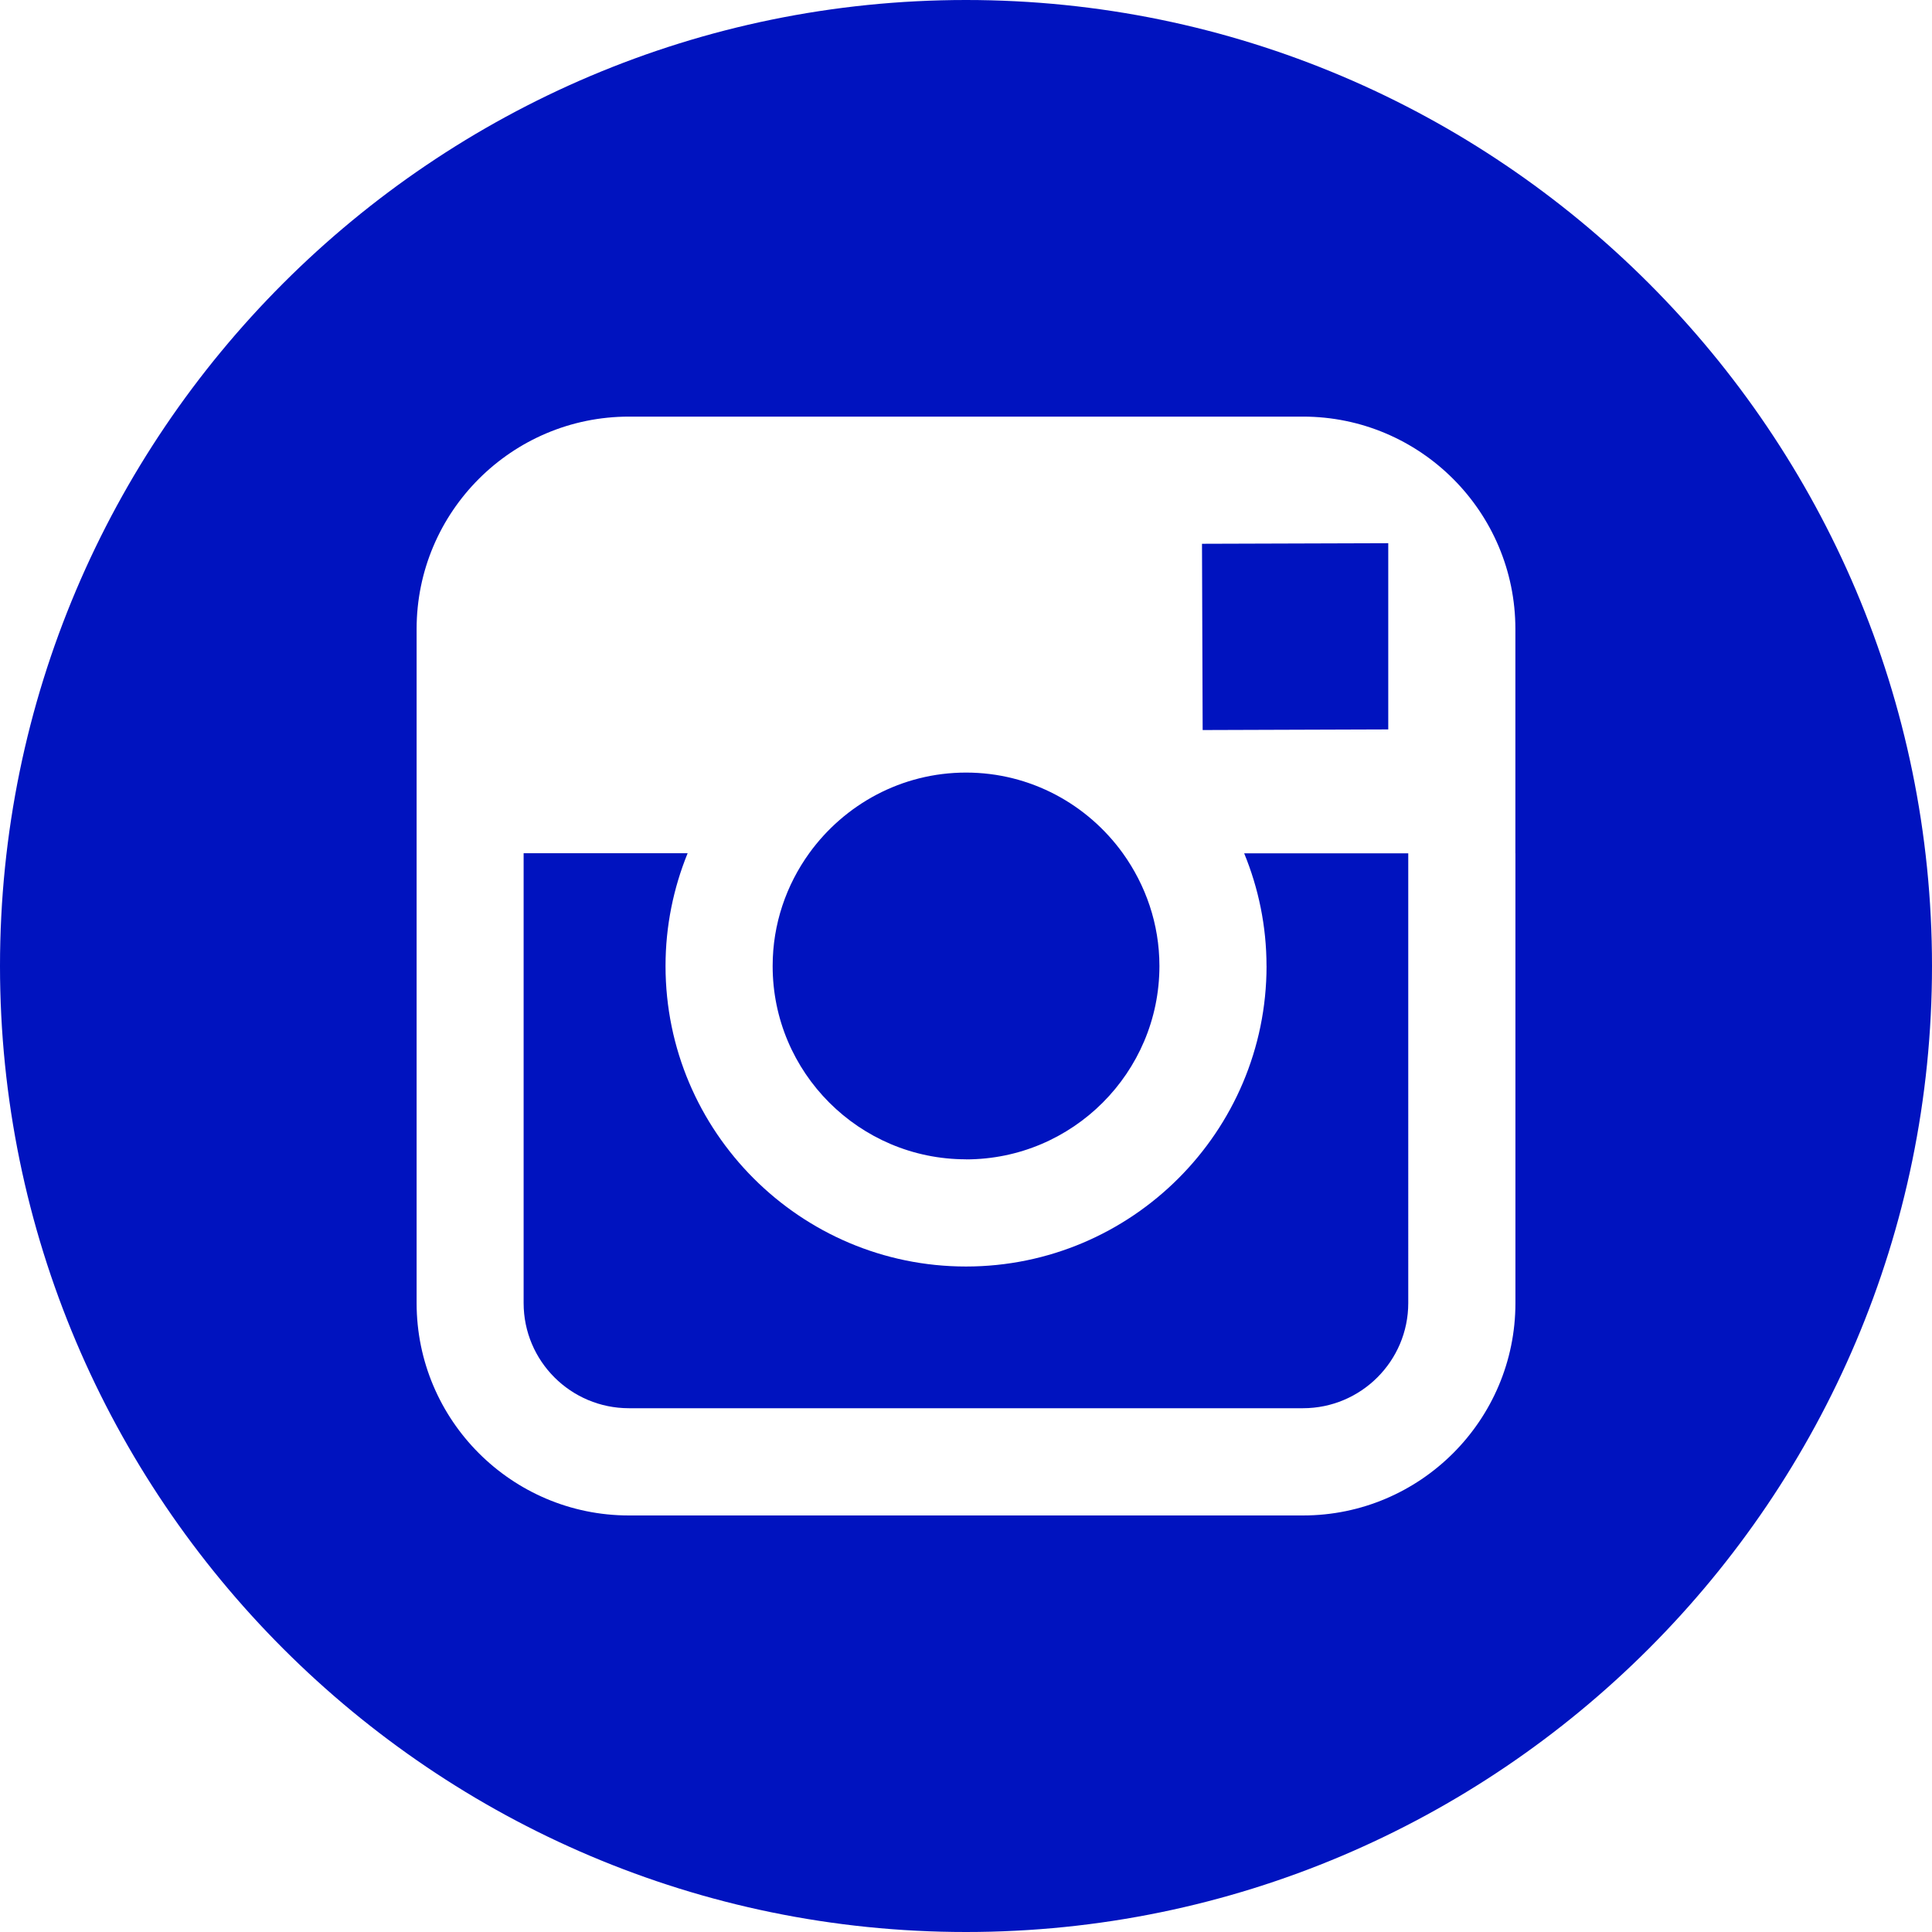 <svg xmlns="http://www.w3.org/2000/svg" width="512" height="512" viewBox="0 0 49.652 49.652">
  <g fill="#0013bf">
    <path d="M24.825 29.796c2.74 0 4.972-2.23 4.972-4.97 0-1.082-.354-2.08-.94-2.897-.903-1.253-2.37-2.074-4.03-2.074-1.658 0-3.125.82-4.03 2.072-.588.816-.94 1.815-.94 2.897-.003 2.74 2.228 4.97 4.968 4.97zM35.678 18.746V13.96l-.623.002-4.164.013.017 4.787"/>
    <path d="M24.826 0C11.136 0 0 11.137 0 24.826c0 13.688 11.137 24.826 24.826 24.826 13.688 0 24.826-11.138 24.826-24.826C49.652 11.136 38.516 0 24.826 0zm14.12 21.93v11.56c0 3.01-2.45 5.457-5.458 5.457H16.164c-3.01 0-5.457-2.447-5.457-5.458V16.164c0-3.01 2.447-5.457 5.457-5.457h17.323c3.01 0 5.458 2.447 5.458 5.457v5.764z"/>
    <path d="M32.55 24.826c0 4.257-3.465 7.723-7.724 7.723-4.26 0-7.722-3.467-7.722-7.724 0-1.024.204-2.003.568-2.897h-4.215v11.56c0 1.493 1.213 2.703 2.706 2.703h17.323c1.49 0 2.706-1.21 2.706-2.704V21.93h-4.217c.367.893.574 1.872.574 2.896z"/>
  </g>
</svg>
